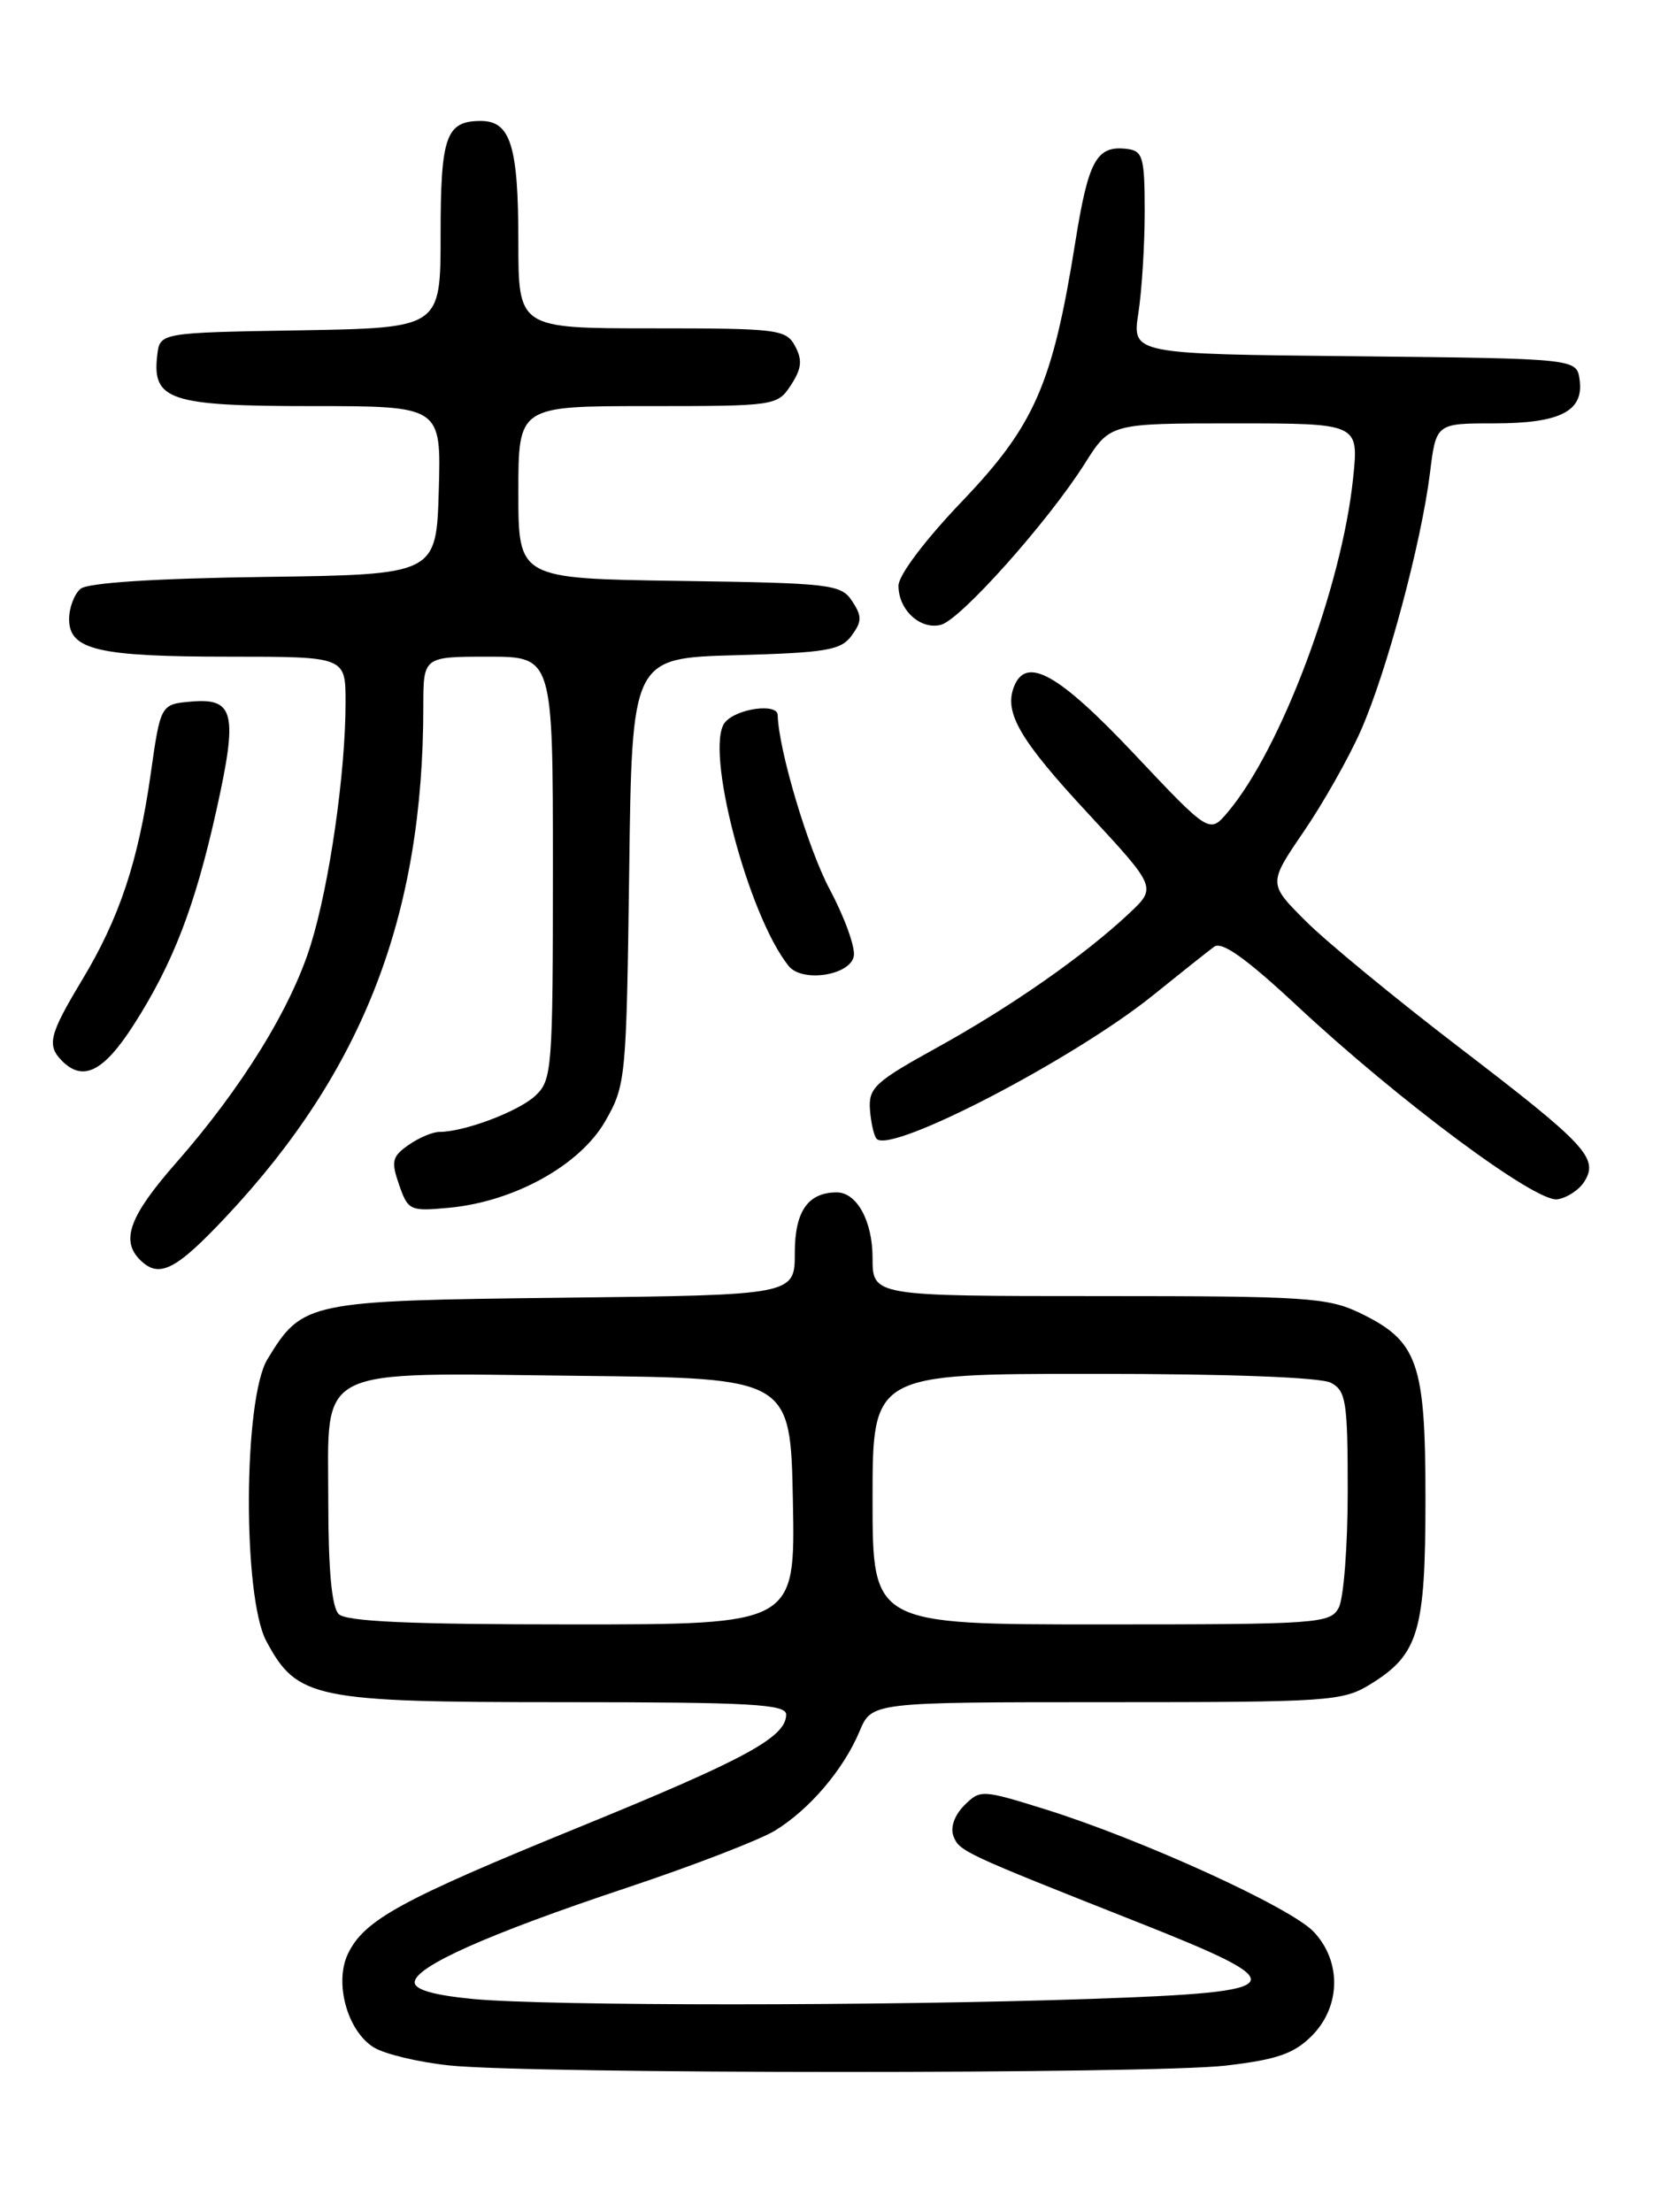 <?xml version="1.0" encoding="UTF-8" standalone="no"?>
<!DOCTYPE svg PUBLIC "-//W3C//DTD SVG 1.1//EN" "http://www.w3.org/Graphics/SVG/1.1/DTD/svg11.dtd" >
<svg xmlns="http://www.w3.org/2000/svg" xmlns:xlink="http://www.w3.org/1999/xlink" version="1.1" viewBox="0 0 194 256">
 <g >
 <path fill="currentColor"
d=" M 141.88 239.06 C 147.79 238.37 149.76 237.69 151.83 235.63 C 155.20 232.25 155.31 227.02 152.07 223.58 C 149.43 220.76 132.17 212.89 121.00 209.40 C 113.65 207.11 113.46 207.10 111.61 208.95 C 110.49 210.07 109.98 211.51 110.36 212.49 C 111.03 214.25 111.50 214.47 131.49 222.38 C 150.20 229.78 149.78 230.52 126.29 231.34 C 102.41 232.17 63.54 232.18 54.75 231.35 C 50.26 230.92 48.00 230.28 48.00 229.43 C 48.00 227.61 56.43 223.85 72.57 218.47 C 80.23 215.92 87.94 212.94 89.71 211.86 C 93.72 209.40 97.64 204.79 99.49 200.38 C 100.90 197.00 100.90 197.00 128.08 197.00 C 153.94 197.00 155.43 196.90 158.66 194.90 C 164.21 191.47 165.00 188.81 165.00 173.45 C 165.00 157.69 164.13 155.21 157.46 151.98 C 153.70 150.16 151.23 150.00 127.18 150.00 C 101.00 150.00 101.00 150.00 101.00 145.57 C 101.00 141.33 99.18 138.00 96.86 138.00 C 93.53 138.00 92.00 140.19 92.00 144.98 C 92.00 149.88 92.00 149.88 65.20 150.19 C 35.55 150.53 35.02 150.64 30.96 157.30 C 28.16 161.89 28.07 184.79 30.83 189.94 C 34.40 196.60 36.34 197.00 65.23 197.00 C 86.89 197.00 91.00 197.23 91.00 198.43 C 91.00 201.05 86.32 203.59 67.04 211.46 C 46.38 219.89 42.16 222.20 40.28 226.11 C 38.67 229.45 40.19 235.02 43.23 236.93 C 44.48 237.72 48.42 238.66 52.00 239.04 C 61.57 240.04 133.28 240.05 141.88 239.06 Z  M 26.23 140.75 C 42.05 123.88 49.00 105.88 49.00 81.78 C 49.00 76.00 49.00 76.00 56.50 76.00 C 64.00 76.00 64.00 76.00 64.00 100.46 C 64.00 123.74 63.90 125.01 61.97 126.81 C 60.01 128.64 53.74 131.00 50.86 131.00 C 50.08 131.00 48.47 131.68 47.28 132.52 C 45.38 133.85 45.25 134.41 46.20 137.13 C 47.24 140.11 47.45 140.21 52.06 139.77 C 59.57 139.05 67.15 134.83 70.05 129.77 C 72.44 125.61 72.51 124.88 72.83 100.83 C 73.15 76.16 73.15 76.16 85.16 75.83 C 95.66 75.54 97.34 75.26 98.58 73.56 C 99.78 71.92 99.79 71.31 98.63 69.56 C 97.34 67.62 96.18 67.48 78.63 67.23 C 60.00 66.96 60.00 66.96 60.00 56.98 C 60.00 47.00 60.00 47.00 74.98 47.00 C 89.74 47.00 89.98 46.97 91.55 44.57 C 92.79 42.67 92.90 41.67 92.04 40.07 C 90.99 38.11 90.07 38.00 75.46 38.00 C 60.00 38.00 60.00 38.00 60.00 27.93 C 60.00 16.90 59.10 14.00 55.66 14.00 C 51.62 14.00 51.00 15.75 51.00 27.18 C 51.00 37.95 51.00 37.95 34.75 38.23 C 18.50 38.50 18.50 38.50 18.20 41.12 C 17.59 46.32 19.65 47.00 36.11 47.00 C 51.07 47.00 51.07 47.00 50.79 56.75 C 50.50 66.50 50.50 66.50 30.58 66.77 C 17.94 66.94 10.17 67.45 9.33 68.14 C 8.60 68.75 8.00 70.33 8.00 71.65 C 8.00 75.22 11.34 76.00 26.57 76.00 C 40.00 76.00 40.00 76.00 40.00 81.28 C 40.00 89.39 38.15 102.30 35.98 109.31 C 33.72 116.64 28.00 125.91 20.36 134.61 C 15.00 140.72 13.95 143.55 16.20 145.80 C 18.41 148.01 20.33 147.04 26.23 140.75 Z  M 183.39 136.75 C 185.08 134.05 183.62 132.48 168.92 121.23 C 161.54 115.58 153.54 109.00 151.15 106.61 C 146.80 102.27 146.80 102.27 150.89 96.27 C 153.15 92.97 156.13 87.70 157.52 84.55 C 160.50 77.81 164.51 62.88 165.52 54.75 C 166.23 49.00 166.23 49.00 172.92 49.00 C 180.60 49.00 183.36 47.59 182.84 43.94 C 182.50 41.50 182.50 41.50 156.77 41.23 C 131.04 40.97 131.04 40.97 131.77 36.23 C 132.17 33.63 132.50 28.35 132.50 24.50 C 132.50 18.25 132.29 17.47 130.50 17.24 C 126.93 16.79 125.99 18.49 124.46 28.07 C 121.84 44.46 119.76 49.23 111.37 58.01 C 107.07 62.50 104.00 66.58 104.00 67.79 C 104.00 70.60 106.54 72.93 108.92 72.31 C 111.20 71.71 121.33 60.36 125.58 53.63 C 128.50 49.00 128.50 49.00 142.89 49.00 C 157.28 49.00 157.28 49.00 156.63 55.29 C 155.34 67.89 148.28 86.71 142.11 94.00 C 140.00 96.50 140.00 96.50 131.25 87.22 C 122.50 77.95 118.76 75.86 117.36 79.50 C 116.21 82.49 118.06 85.65 125.91 94.11 C 133.89 102.71 133.89 102.71 130.70 105.71 C 125.49 110.60 117.04 116.50 108.50 121.22 C 101.26 125.21 100.52 125.90 100.70 128.44 C 100.82 129.98 101.17 131.50 101.48 131.81 C 103.21 133.54 124.32 122.56 133.46 115.19 C 136.66 112.61 139.84 110.08 140.54 109.57 C 141.43 108.91 144.23 110.90 150.15 116.42 C 161.96 127.43 177.77 139.18 180.26 138.80 C 181.38 138.64 182.79 137.71 183.39 136.75 Z  M 15.50 118.57 C 20.04 111.47 22.57 104.90 25.04 93.81 C 27.54 82.60 27.13 80.78 22.21 81.19 C 18.59 81.50 18.59 81.50 17.45 89.53 C 16.00 99.73 13.83 106.25 9.46 113.49 C 5.69 119.76 5.39 120.99 7.20 122.80 C 9.63 125.23 12.02 124.01 15.50 118.57 Z  M 98.83 110.66 C 99.02 109.65 97.77 106.17 96.04 102.93 C 93.53 98.22 90.11 86.76 90.02 82.75 C 89.98 81.34 85.25 82.00 83.92 83.60 C 81.50 86.52 86.56 105.92 91.29 111.80 C 92.84 113.74 98.41 112.90 98.83 110.66 Z  M 39.20 186.80 C 38.40 186.00 38.00 181.65 38.00 173.82 C 38.00 157.88 35.98 158.89 67.10 159.23 C 91.50 159.50 91.50 159.50 91.78 173.75 C 92.05 188.00 92.05 188.00 66.23 188.00 C 47.47 188.00 40.07 187.67 39.20 186.80 Z  M 101.00 173.50 C 101.00 159.00 101.00 159.00 126.57 159.00 C 142.28 159.00 152.88 159.40 154.07 160.04 C 155.81 160.97 156.00 162.22 156.00 172.60 C 156.00 178.94 155.53 185.00 154.96 186.07 C 153.98 187.90 152.61 188.00 127.46 188.00 C 101.00 188.00 101.00 188.00 101.00 173.50 Z "/>
</g>
</svg>